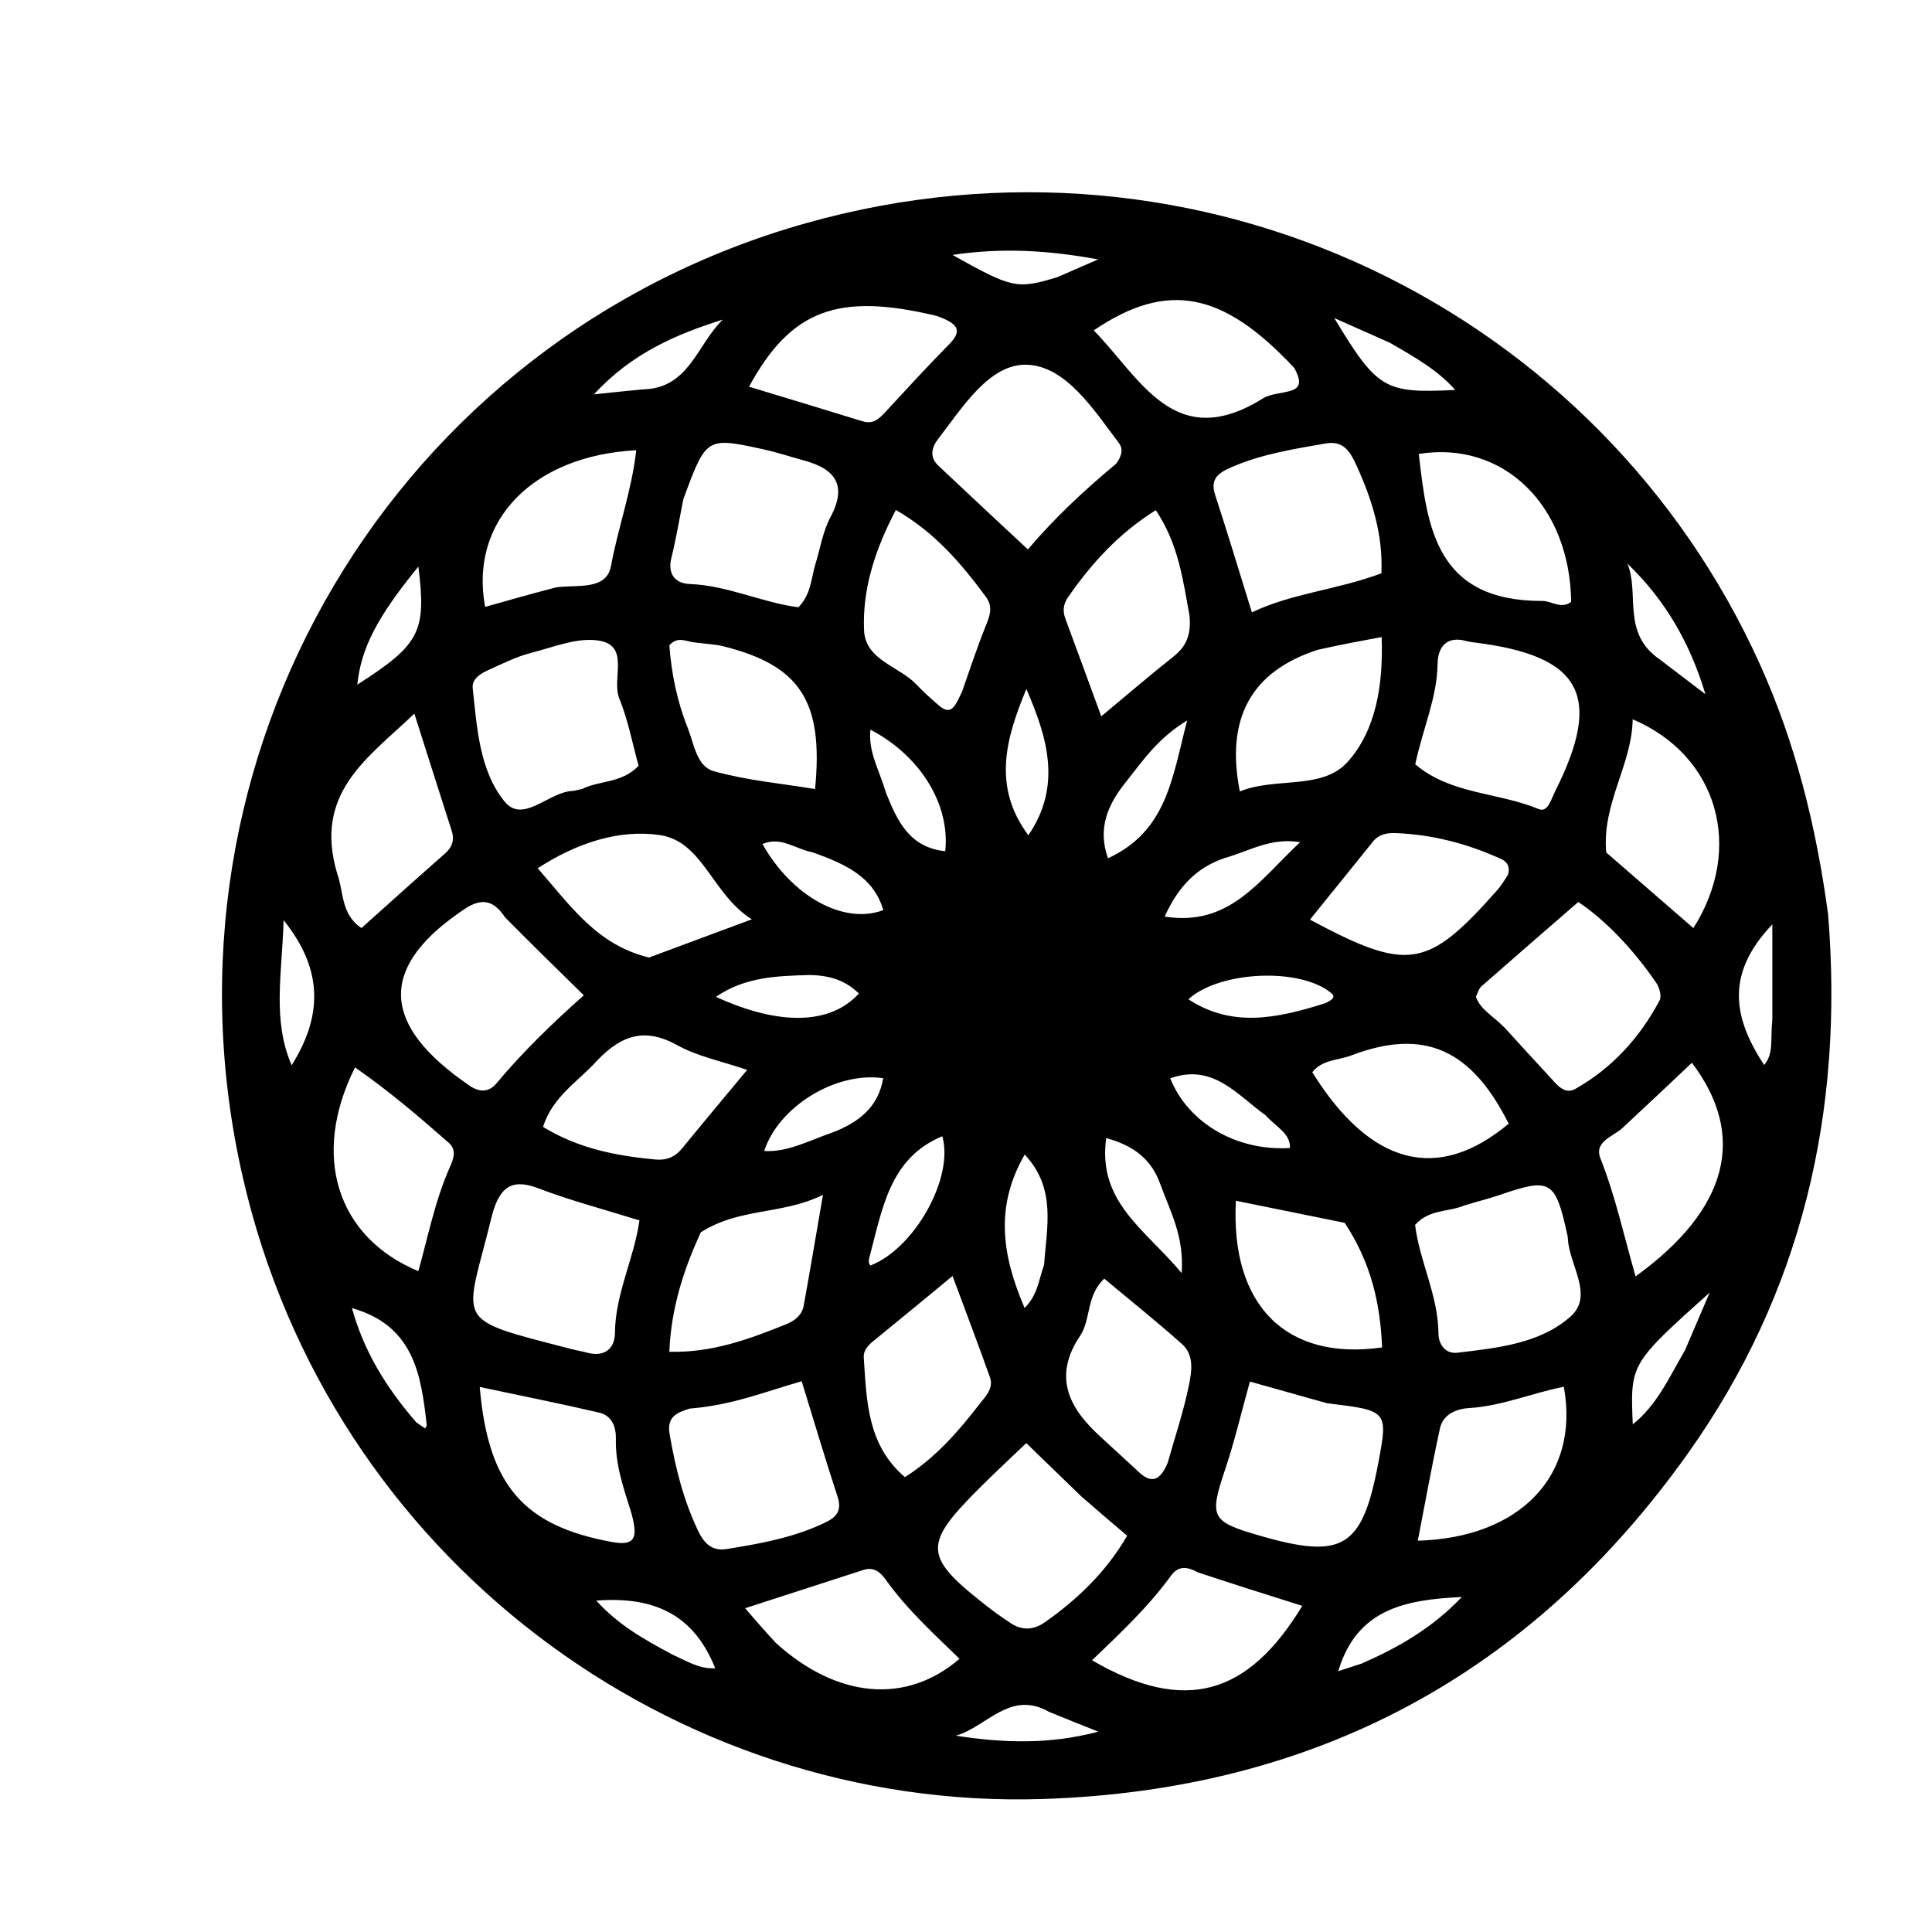 <svg version="1.1" id="Layer_1" xmlns="http://www.w3.org/2000/svg" xmlns:xlink="http://www.w3.org/1999/xlink" x="0px" y="0px"
	 width="100%" viewBox="0 0 256 256" enable-background="new 0 0 256 256" xml:space="preserve">
<path fill="#000000" opacity="1" stroke="none" 
	d="
M242.23,121.135 
	C244.375,147.409 238.703,171.395 223.692,192.534 
	C202.901,221.813 174.312,237.211 138.184,238.377 
	C89.408,239.95 43.799,206.549 32.193,156.083 
	C19.319,100.108 52.338,44.859 106.901,29.544 
	C159.141,14.881 212.04,41.065 233.229,88.091 
	C237.918,98.498 240.646,109.425 242.23,121.135 
M65.235,160.877 
	C61.631,175.72 59.55,174.563 75.78,178.774 
	C76.421,178.94 77.079,179.039 77.715,179.218 
	C80.037,179.869 81.467,178.767 81.485,176.609 
	C81.529,171.416 84.02,166.776 84.729,161.708 
	C80.158,160.284 75.688,159.115 71.395,157.48 
	C68.23,156.274 66.352,156.834 65.235,160.877 
M143.246,198.252 
	C140.784,195.866 138.323,193.481 135.987,191.217 
	C133.941,193.175 132.004,194.974 130.129,196.834 
	C122.084,204.815 122.197,206.218 131.408,213.315 
	C132.195,213.921 133.032,214.465 133.852,215.028 
	C135.414,216.1 136.966,216.002 138.479,214.937 
	C142.826,211.874 146.576,208.27 149.354,203.493 
	C147.263,201.715 145.51,200.224 143.246,198.252 
M187.527,101.269 
	C192.222,105.283 198.512,104.963 203.873,107.202 
	C205.096,107.713 205.523,105.927 206.034,104.913 
	C212.454,92.173 209.597,86.882 195.341,85.128 
	C195.013,85.088 194.679,85.048 194.362,84.957 
	C191.662,84.188 190.518,85.736 190.485,88.007 
	C190.422,92.425 188.584,96.372 187.527,101.269 
M77.139,104.543 
	C79.448,103.385 82.401,103.812 84.616,101.472 
	C83.805,98.542 83.235,95.434 82.065,92.571 
	C81.011,89.989 83.482,85.676 79.509,84.913 
	C76.656,84.365 73.373,85.745 70.346,86.52 
	C68.442,87.007 66.637,87.916 64.829,88.729 
	C63.766,89.207 62.5,89.915 62.635,91.179 
	C63.197,96.443 63.539,102.15 66.873,106.222 
	C69.313,109.202 72.733,104.907 75.88,104.801 
	C76.043,104.796 76.205,104.736 77.139,104.543 
M175.865,185.943 
	C172.537,185.009 169.21,184.074 165.619,183.066 
	C164.515,187.034 163.615,190.89 162.363,194.627 
	C160.21,201.058 160.414,201.602 166.952,203.491 
	C177.938,206.666 180.505,205.097 182.619,193.913 
	C183.939,186.929 183.919,186.903 175.865,185.943 
M194.054,159.723 
	C191.966,160.619 189.372,160.2 187.508,162.303 
	C188.089,167.124 190.573,171.656 190.605,176.714 
	C190.613,177.996 191.413,179.444 193.127,179.24 
	C198.438,178.608 204.086,178.028 208.109,174.444 
	C211.232,171.663 207.934,167.644 207.756,164.163 
	C207.748,163.997 207.723,163.831 207.687,163.668 
	C206.102,156.366 205.47,156.005 198.643,158.365 
	C197.388,158.798 196.09,159.106 194.054,159.723 
M183.041,75.966 
	C183.274,70.874 181.803,66.176 179.717,61.622 
	C178.927,59.898 178.045,58.347 175.682,58.758 
	C171.436,59.495 167.183,60.161 163.187,61.904 
	C161.522,62.63 160.29,63.388 161.016,65.595 
	C162.661,70.599 164.171,75.647 165.88,81.141 
	C171.263,78.572 177.082,78.195 183.041,75.966 
M66.928,121.561 
	C65.511,119.437 63.991,118.83 61.576,120.44 
	C50.538,127.801 50.306,135.197 61.008,142.996 
	C61.409,143.288 61.814,143.575 62.221,143.859 
	C63.487,144.743 64.769,144.761 65.773,143.561 
	C69.239,139.418 73.11,135.653 77.36,131.885 
	C73.746,128.344 70.559,125.222 66.928,121.561 
M91.402,186.642 
	C89.756,187.162 88.326,187.669 88.726,190.013 
	C89.479,194.437 90.552,198.743 92.484,202.803 
	C93.233,204.377 94.236,205.585 96.302,205.254 
	C100.556,204.572 104.784,203.814 108.745,202.025 
	C110.313,201.317 111.731,200.612 110.992,198.353 
	C109.358,193.361 107.865,188.324 106.227,183.024 
	C101.467,184.377 96.991,186.208 91.402,186.642 
M90.551,66.127 
	C90.029,68.729 89.596,71.353 88.96,73.926 
	C88.413,76.142 89.552,77.316 91.395,77.385 
	C96.422,77.572 101,79.862 105.797,80.466 
	C107.497,78.707 107.48,76.604 108.054,74.724 
	C108.685,72.657 109.029,70.433 110.028,68.56 
	C112.317,64.269 110.667,62.124 106.492,61.002 
	C104.727,60.529 102.989,59.94 101.206,59.55 
	C93.594,57.883 93.589,57.903 90.551,66.127 
M199.372,136.171 
	C201.386,138.374 203.388,140.587 205.419,142.775 
	C206.316,143.742 207.318,145.092 208.755,144.278 
	C213.63,141.516 217.286,137.486 219.905,132.562 
	C220.197,132.012 219.896,130.872 219.484,130.268 
	C216.394,125.729 212.638,121.857 209.131,119.517 
	C204.497,123.542 200.372,127.108 196.279,130.711 
	C195.941,131.008 195.826,131.558 195.566,132.07 
	C196.147,133.759 197.724,134.525 199.372,136.171 
M147.896,61.443 
	C148.524,60.587 148.935,59.598 148.247,58.687 
	C144.924,54.284 141.253,48.544 136.125,48.331 
	C131.153,48.123 127.583,53.92 124.329,58.138 
	C123.428,59.306 123.138,60.572 124.345,61.713 
	C128.175,65.331 132.037,68.914 136.2,72.803 
	C139.715,68.666 143.439,65.162 147.896,61.443 
M178.179,162.032 
	C173.39,161.06 168.602,160.089 163.761,159.107 
	C163.025,172.996 170.445,180.352 183.137,178.54 
	C182.893,172.879 181.767,167.477 178.179,162.032 
M92.862,163.289 
	C90.582,168.232 88.927,173.332 88.692,179.116 
	C94.4,179.264 99.312,177.426 104.187,175.464 
	C105.28,175.024 106.262,174.271 106.489,173.029 
	C107.336,168.386 108.113,163.73 109.047,158.321 
	C103.638,161.005 98.035,159.984 92.862,163.289 
M204.431,79.629 
	C205.682,79.678 206.916,80.748 208.188,79.743 
	C208.008,66.896 199.165,58.351 187.998,60.15 
	C189.114,69.922 190.265,79.687 204.431,79.629 
M174.597,86.106 
	C165.883,88.934 162.353,95.072 164.282,104.872 
	C168.982,102.928 175.182,104.739 178.576,100.951 
	C182.323,96.769 183.307,90.725 183.076,84.413 
	C180.172,84.951 177.759,85.398 174.597,86.106 
M83.636,200.402 
	C82.641,197.234 81.526,194.099 81.608,190.697 
	C81.647,189.084 81.087,187.574 79.4,187.182 
	C74.198,185.97 68.956,184.924 63.567,183.779 
	C64.683,196.886 69.434,202.178 81.066,204.321 
	C84.349,204.926 84.503,203.582 83.636,200.402 
M119.907,195.732 
	C123.89,193.202 126.96,189.729 129.797,186.04 
	C130.576,185.028 131.697,183.964 131.173,182.494 
	C129.588,178.047 127.908,173.634 126.216,169.077 
	C122.731,171.947 119.562,174.579 116.366,177.176 
	C115.449,177.921 114.364,178.65 114.453,179.917 
	C114.849,185.608 114.886,191.436 119.907,195.732 
M73.667,77.834 
	C76.364,77.43 80.353,78.311 80.961,74.994 
	C81.894,69.914 83.723,64.951 84.303,59.658 
	C70.502,60.385 62.172,69.118 64.281,80.418 
	C67.157,79.601 70.005,78.792 73.667,77.834 
M86.002,126.878 
	C90.274,125.289 94.545,123.701 99.621,121.813 
	C94.362,118.533 93.151,111.487 87.426,110.651 
	C82.051,109.866 76.489,111.658 71.247,115.049 
	C75.674,120.104 79.102,125.205 86.002,126.878 
M154.721,193.837 
	C155.669,190.477 156.791,187.152 157.496,183.742 
	C157.884,181.865 158.326,179.603 156.6,178.071 
	C153.285,175.126 149.819,172.352 146.321,169.429 
	C143.894,171.71 144.576,174.834 143.125,176.992 
	C139.456,182.454 141.663,186.607 145.862,190.414 
	C147.589,191.98 149.279,193.586 151.007,195.15 
	C152.44,196.448 153.652,196.401 154.721,193.837 
M127.48,91.637 
	C128.476,88.829 129.396,85.99 130.499,83.224 
	C131.07,81.791 131.704,80.518 130.614,79.048 
	C127.363,74.663 123.877,70.542 118.706,67.576 
	C115.965,72.787 114.263,77.999 114.49,83.501 
	C114.654,87.504 119.159,88.268 121.467,90.735 
	C122.372,91.703 123.379,92.581 124.378,93.457 
	C126.092,94.957 126.605,93.468 127.48,91.637 
M79.078,140.58 
	C76.597,143.314 73.197,145.33 71.956,149.32 
	C76.691,152.216 81.704,153.156 86.849,153.642 
	C88.256,153.775 89.429,153.337 90.364,152.191 
	C93.16,148.766 96.002,145.379 99.001,141.765 
	C95.626,140.612 92.442,139.989 89.741,138.493 
	C85.714,136.264 82.553,136.897 79.078,140.58 
M44.692,115.796 
	C45.568,118.191 45.151,121.148 47.895,122.97 
	C51.563,119.691 55.216,116.388 58.918,113.139 
	C59.913,112.266 60.257,111.338 59.849,110.073 
	C58.255,105.121 56.687,100.161 54.906,94.565 
	C48.671,100.491 41.494,105.1 44.692,115.796 
M212.831,112.951 
	C216.674,116.287 220.517,119.622 224.382,122.977 
	C231.124,112.358 227.628,100.108 216.34,95.311 
	C216.231,101.398 212.254,106.432 212.831,112.951 
M199.802,115.923 
	C200.129,114.986 199.782,114.222 198.964,113.848 
	C194.548,111.824 189.921,110.604 185.05,110.393 
	C183.854,110.341 182.74,110.496 181.913,111.527 
	C179.16,114.957 176.389,118.373 173.576,121.855 
	C186.57,128.808 189.126,128.385 198.299,118.055 
	C198.739,117.559 199.131,117.02 199.802,115.923 
M124.144,41.87 
	C111.065,38.716 104.814,41.021 99.25,51.24 
	C104.301,52.774 109.313,54.278 114.312,55.826 
	C115.685,56.251 116.464,55.516 117.29,54.623 
	C120.098,51.588 122.889,48.535 125.793,45.594 
	C127.684,43.679 126.739,42.812 124.144,41.87 
M92.037,85.127 
	C90.946,85.03 89.8,84.233 88.691,85.516 
	C88.968,89.197 89.702,92.88 91.121,96.434 
	C91.976,98.573 92.288,101.543 94.575,102.185 
	C98.924,103.405 103.504,103.808 107.999,104.552 
	C109.146,92.874 106.005,88.148 95.735,85.609 
	C94.779,85.372 93.771,85.348 92.037,85.127 
M157.616,81.566 
	C156.751,76.888 156.174,72.115 153.147,67.602 
	C148.239,70.672 144.629,74.649 141.512,79.146 
	C140.908,80.017 140.783,80.946 141.165,81.974 
	C142.753,86.242 144.311,90.521 145.924,94.917 
	C149.312,92.099 152.324,89.505 155.439,87.04 
	C157.007,85.8 157.882,84.376 157.616,81.566 
M207.216,183.754 
	C203.002,184.578 199.007,186.314 194.643,186.578 
	C193.005,186.677 191.215,187.38 190.805,189.255 
	C189.729,194.174 188.842,199.134 187.866,204.151 
	C201.392,203.77 209.356,195.549 207.216,183.754 
M215.008,149.444 
	C213.756,150.626 211.17,151.239 212.07,153.508 
	C214.047,158.488 215.177,163.756 216.723,169.131 
	C229.046,160.213 231.497,150.491 224.186,140.823 
	C221.293,143.558 218.417,146.277 215.008,149.444 
M179.183,139.801 
	C177.402,140.521 175.228,140.352 173.883,142.077 
	C181.58,154.44 190.521,156.763 199.909,148.892 
	C194.991,139.096 188.788,136.196 179.183,139.801 
M158.716,208.343 
	C157.441,207.632 156.177,207.388 155.188,208.754 
	C152.183,212.904 148.448,216.401 144.701,219.996 
	C157.072,227.181 165.41,224.568 172.561,212.783 
	C168.155,211.398 163.759,210.015 158.716,208.343 
M47.042,141.437 
	C41.223,153.052 44.556,163.893 55.431,168.437 
	C56.73,163.806 57.648,159.071 59.607,154.653 
	C60.076,153.595 60.553,152.383 59.463,151.426 
	C55.52,147.964 51.532,144.551 47.042,141.437 
M171.512,48.771 
	C162.036,38.619 154.682,37.176 144.926,43.775 
	C151.129,50.098 155.603,60.097 167.331,52.801 
	C168.403,52.134 169.884,52.157 171.136,51.74 
	C172.413,51.315 172.372,50.37 171.512,48.771 
M102.834,217.726 
	C110.939,225.045 120.094,225.884 127.144,219.797 
	C123.695,216.462 120.154,213.22 117.352,209.302 
	C116.651,208.322 115.781,207.58 114.408,208.026 
	C109.33,209.677 104.247,211.315 98.733,213.098 
	C100.188,214.788 101.259,216.03 102.834,217.726 
M138.348,167.585 
	C138.691,162.616 139.999,157.47 135.778,152.985 
	C131.791,159.901 132.774,166.352 135.766,173.314 
	C137.478,171.582 137.567,169.867 138.348,167.585 
M149.12,103.703 
	C146.789,106.626 145.41,109.751 146.811,113.727 
	C154.641,110.134 155.329,103.017 157.305,95.464 
	C153.475,97.801 151.61,100.552 149.12,103.703 
M175.648,132.915 
	C176.177,132.622 177.145,132.224 176.42,131.611 
	C172.324,128.146 161.573,128.65 157.47,132.407 
	C163.188,136.166 169.105,134.999 175.648,132.915 
M115.156,166.788 
	C115.146,166.952 115.104,167.123 115.133,167.28 
	C115.161,167.43 115.314,167.696 115.326,167.691 
	C121.217,165.411 126.437,156.009 124.858,150.557 
	C117.87,153.47 116.938,160.096 115.156,166.788 
M110.456,150.007 
	C113.778,148.684 116.386,146.729 117.024,142.866 
	C110.775,141.962 103.188,146.605 101.258,152.513 
	C104.385,152.69 107.007,151.197 110.456,150.007 
M167.672,147.762 
	C163.916,145.076 160.733,140.857 155.061,142.883 
	C157.455,148.849 163.904,152.553 170.934,152.115 
	C170.961,150.14 169.205,149.438 167.672,147.762 
M153.726,156.855 
	C152.571,153.639 150.255,151.805 146.58,150.799 
	C145.399,159.277 151.715,162.86 156.576,168.691 
	C156.906,163.819 155.152,160.75 153.726,156.855 
M136.263,110.675 
	C140.749,104.108 138.765,97.694 135.999,91.292 
	C133.328,97.735 131.415,104.172 136.263,110.675 
M162.258,113.702 
	C158.447,114.982 156.035,117.657 154.325,121.452 
	C162.908,122.809 166.825,116.69 172.272,111.591 
	C168.326,110.975 165.74,112.702 162.258,113.702 
M117.407,105.066 
	C118.885,108.766 120.516,112.307 125.25,112.789 
	C125.916,106.569 121.932,100.125 115.337,96.686 
	C115.02,99.528 116.429,101.86 117.407,105.066 
M107.195,129.194 
	C102.996,129.33 98.782,129.409 94.866,132.085 
	C103.342,135.979 110.074,135.758 113.809,131.642 
	C112.189,130.091 110.286,129.228 107.195,129.194 
M107.64,112.926 
	C105.466,112.542 103.498,110.779 101.029,111.834 
	C104.965,118.825 111.851,122.567 117.041,120.595 
	C115.753,116.231 112.187,114.544 107.64,112.926 
M85.201,51.594 
	C91.327,51.472 92.382,45.599 95.779,42.352 
	C89.556,44.298 83.716,46.815 78.693,52.256 
	C81.195,51.99 82.821,51.817 85.201,51.594 
M219.951,87.391 
	C221.842,88.833 223.732,90.275 225.981,91.99 
	C223.889,85.053 220.573,79.416 215.645,74.69 
	C217.292,78.692 214.807,83.894 219.951,87.391 
M38.647,141.151 
	C42.533,134.927 43.08,128.776 37.58,121.927 
	C37.383,128.963 36.041,135.18 38.647,141.151 
M138.98,226.818 
	C133.836,223.897 130.771,228.81 126.664,229.984 
	C132.971,230.98 139.193,231.153 145.53,229.45 
	C143.564,228.674 141.599,227.898 138.98,226.818 
M180.421,220.432 
	C185.241,218.321 189.755,215.766 193.701,211.61 
	C186.229,211.968 179.798,213.166 177.324,221.441 
	C178.306,221.12 179.059,220.873 180.421,220.432 
M55.165,188.478 
	C55.553,188.742 55.941,189.006 56.329,189.27 
	C56.403,189.122 56.554,188.966 56.539,188.828 
	C55.813,182.157 54.824,175.643 46.633,173.327 
	C48.214,179.018 51.086,183.754 55.165,188.478 
M223.295,178.86 
	C224.214,176.709 225.134,174.558 226.536,171.279 
	C216.01,180.717 216.01,180.717 216.351,188.735 
	C219.476,186.246 221.055,182.757 223.295,178.86 
M55.438,75.079 
	C49.977,81.763 47.848,85.877 47.344,90.722 
	C55.642,85.393 56.516,83.746 55.438,75.079 
M140.089,36.731 
	C141.894,35.945 143.7,35.16 145.505,34.375 
	C138.987,33.172 132.838,32.787 126.208,33.78 
	C134.151,38.216 134.731,38.351 140.089,36.731 
M184.146,45.409 
	C181.949,44.433 179.752,43.457 176.794,42.142 
	C182.508,51.596 183.468,52.137 192.824,51.67 
	C190.515,49.063 187.64,47.42 184.146,45.409 
M234.843,135.101 
	C234.843,131.201 234.843,127.302 234.843,122.489 
	C228.402,129.222 229.838,135.126 233.756,141.12 
	C235.073,139.587 234.56,137.688 234.843,135.101 
M89.128,219.253 
	C90.922,220.048 92.633,221.182 94.767,221.048 
	C91.84,213.697 86.377,211.527 79.008,212.086 
	C81.874,215.25 85.147,217.136 89.128,219.253 
z"/>
</svg>